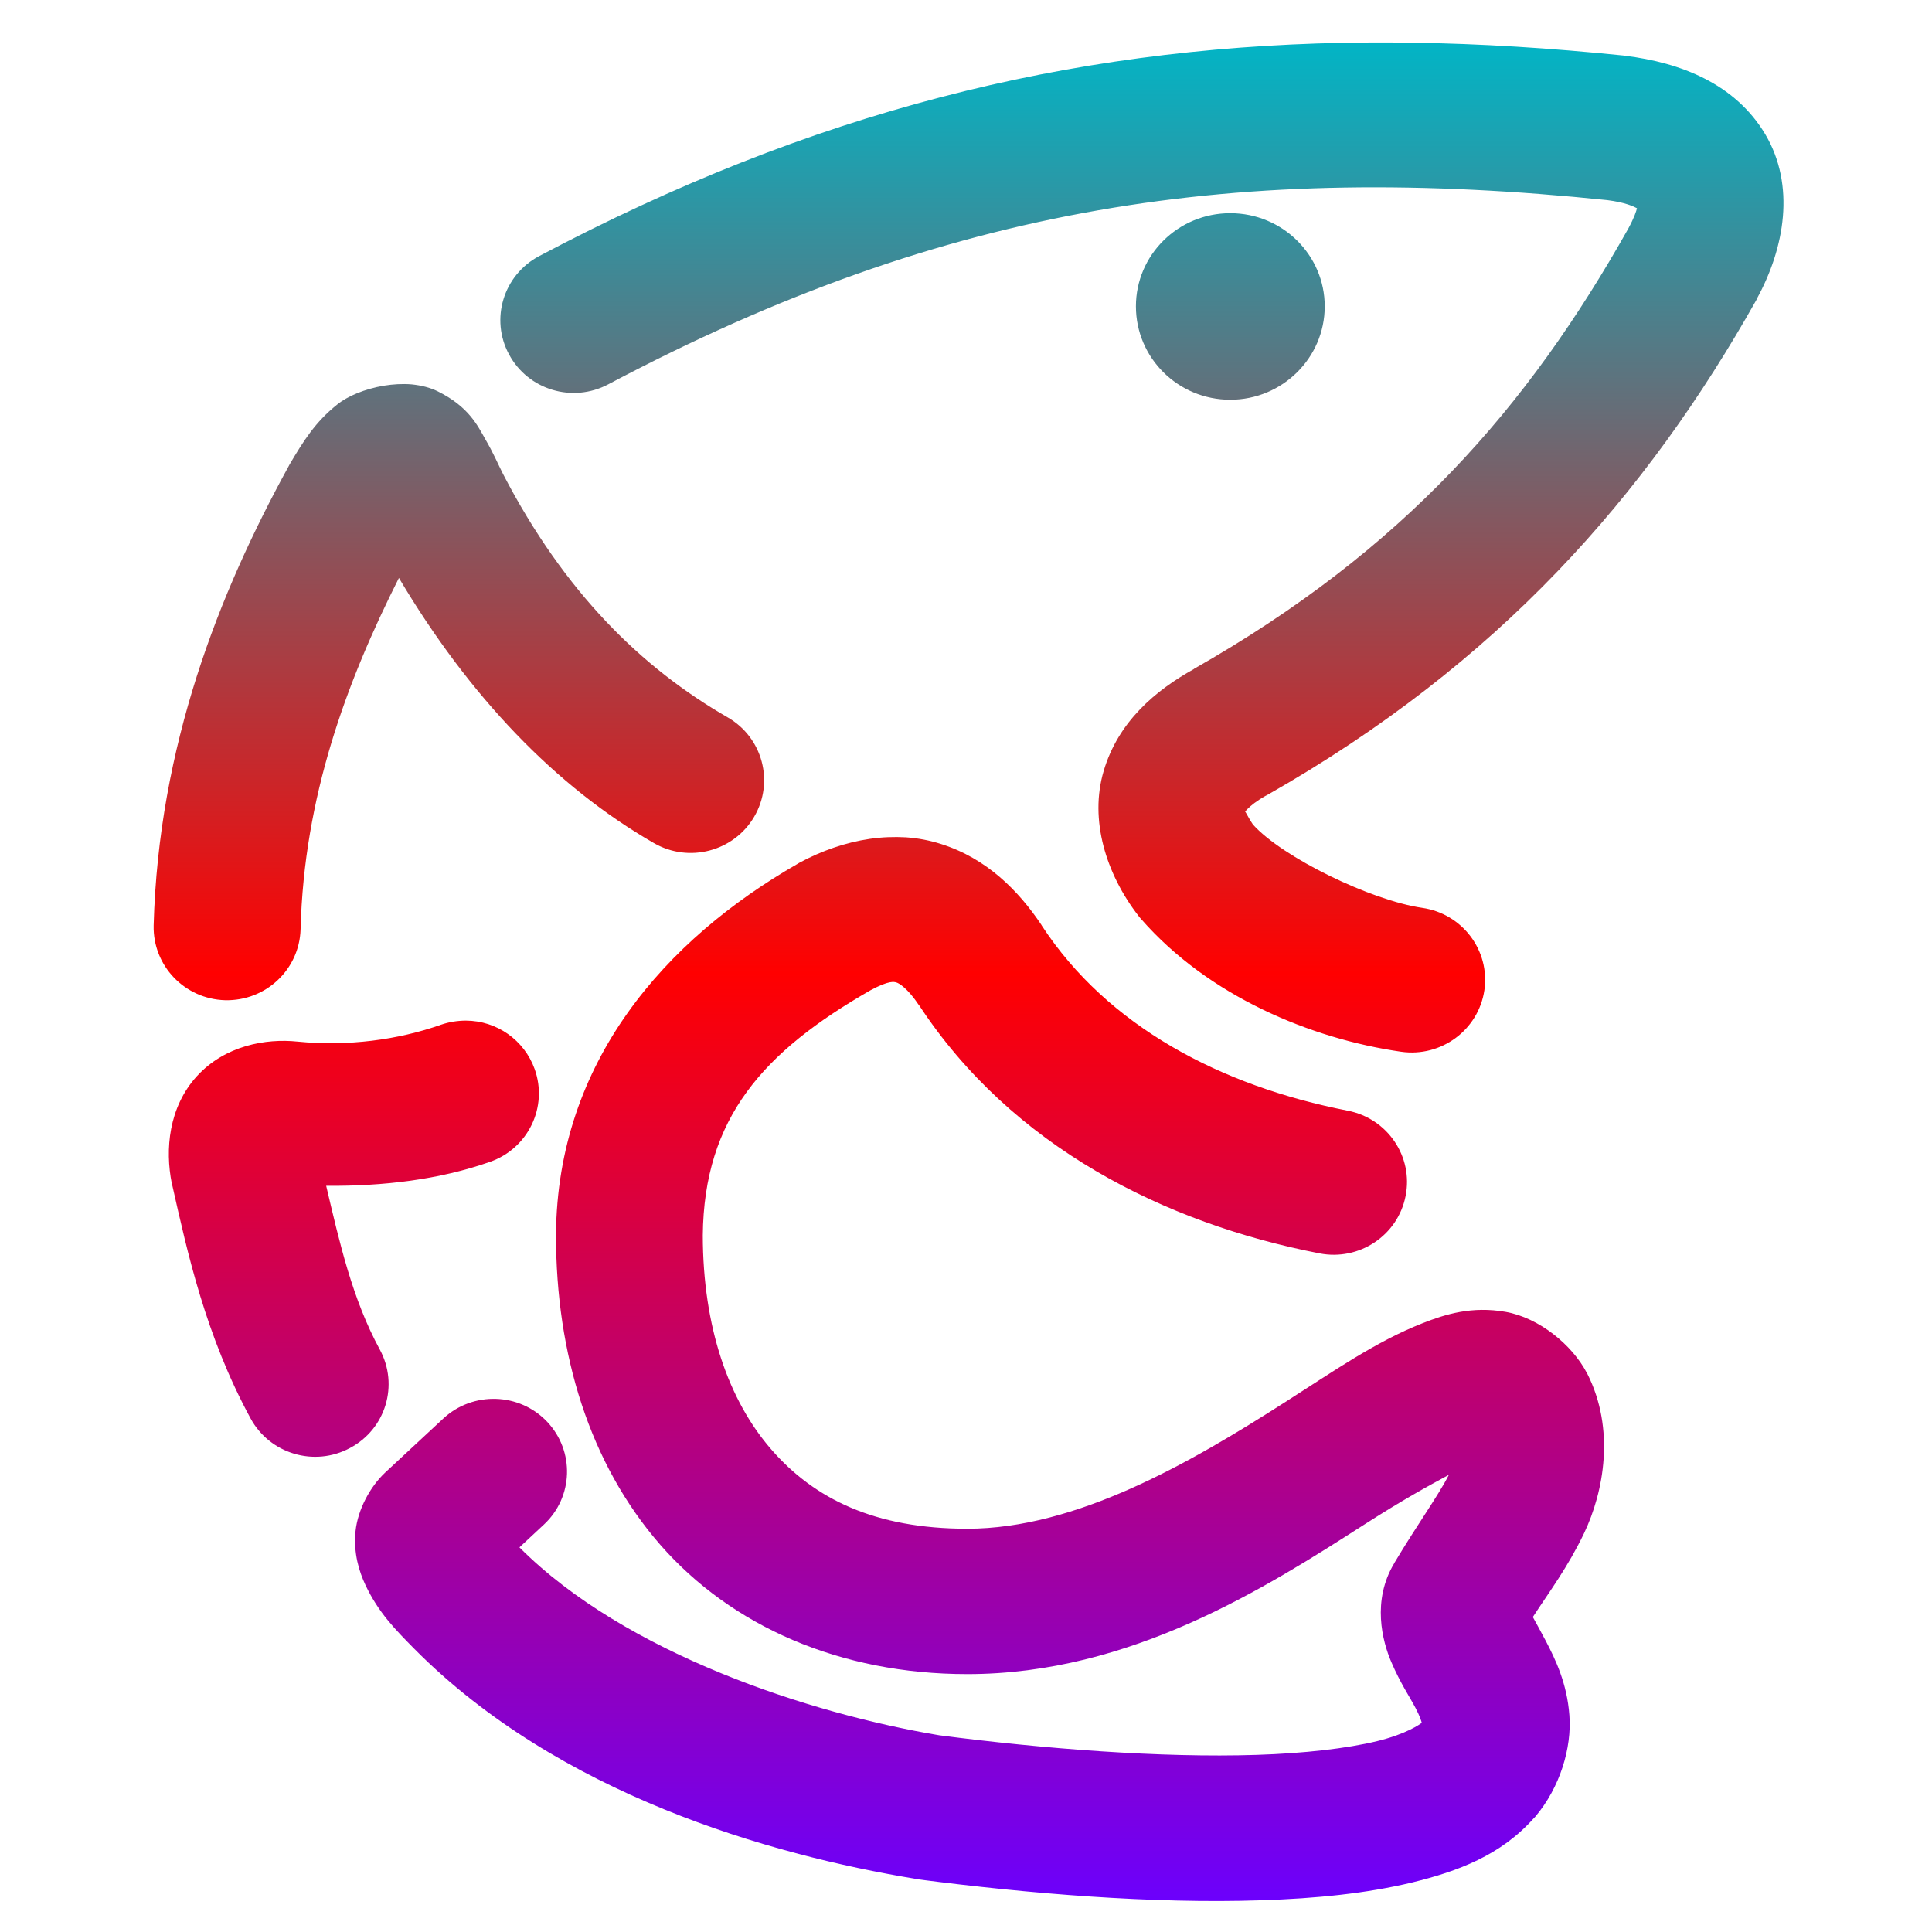<svg xmlns="http://www.w3.org/2000/svg" xmlns:xlink="http://www.w3.org/1999/xlink" width="64" height="64" viewBox="0 0 64 64" version="1.1"><defs><linearGradient id="linear0" x1="0%" x2="0%" y1="0%" y2="100%"><stop offset="0%" style="stop-color:#00b6c7; stop-opacity:1"/><stop offset="50%" style="stop-color:#ff0000; stop-opacity:1"/><stop offset="100%" style="stop-color:#6a00ff; stop-opacity:1"/></linearGradient></defs><g id="surface1"><path style=" stroke:none;fill-rule:nonzero;fill:url(#linear0);" d="M 46.746 1.414 C 45.984 1.402 45.223 1.402 44.469 1.418 C 35.395 1.602 26.926 3.684 17.859 8.484 C 16.672 9.113 16.23 10.574 16.863 11.742 C 17.496 12.918 18.965 13.359 20.152 12.73 C 31.461 6.742 41.098 5.379 53.242 6.629 C 53.852 6.707 54.117 6.84 54.227 6.898 C 54.203 6.996 54.141 7.199 53.938 7.574 C 50.59 13.523 46.492 18.215 39.539 22.164 L 39.562 22.156 C 38.27 22.871 37.043 23.91 36.562 25.535 C 36.078 27.164 36.645 28.957 37.711 30.336 C 37.738 30.375 37.773 30.414 37.805 30.449 C 40.031 32.992 43.402 34.406 46.414 34.84 C 47.742 35.031 48.977 34.117 49.172 32.801 C 49.363 31.484 48.441 30.266 47.113 30.074 C 45.418 29.828 42.48 28.402 41.504 27.312 C 41.289 26.988 41.246 26.828 41.227 26.898 C 41.199 26.98 41.297 26.715 41.938 26.355 C 41.941 26.352 41.949 26.352 41.957 26.348 C 49.66 21.973 54.535 16.418 58.188 9.926 C 58.191 9.918 58.191 9.91 58.195 9.902 C 59.125 8.207 59.477 6.141 58.48 4.453 C 57.48 2.77 55.668 2.074 53.84 1.848 C 53.82 1.844 53.805 1.844 53.789 1.84 C 51.383 1.594 49.043 1.445 46.746 1.414 Z M 40.754 7.062 C 39.027 7.062 37.629 8.445 37.629 10.148 C 37.629 11.859 39.027 13.242 40.754 13.242 C 42.48 13.242 43.883 11.855 43.883 10.148 C 43.883 8.445 42.48 7.062 40.754 7.062 Z M 13.645 12.734 C 13.34 12.707 13.02 12.727 12.711 12.777 C 12.094 12.883 11.516 13.117 11.164 13.406 C 10.453 13.973 10.059 14.594 9.586 15.398 C 9.574 15.418 9.566 15.434 9.555 15.457 C 7.254 19.648 5.25 24.715 5.09 30.656 C 5.059 31.992 6.117 33.094 7.457 33.133 C 8.805 33.164 9.918 32.117 9.957 30.785 C 10.07 26.402 11.469 22.609 13.215 19.145 C 15.543 23.07 18.41 26.059 21.664 27.93 C 22.824 28.598 24.312 28.203 24.984 27.055 C 25.656 25.906 25.266 24.43 24.102 23.762 C 21.258 22.125 18.703 19.633 16.66 15.695 C 16.5 15.379 16.34 15 16.082 14.559 C 15.824 14.105 15.535 13.477 14.504 12.965 C 14.242 12.836 13.953 12.766 13.645 12.734 Z M 30.016 27.738 C 29.617 27.715 29.215 27.73 28.812 27.789 C 28.012 27.906 27.211 28.184 26.469 28.586 C 26.453 28.594 26.441 28.602 26.426 28.613 C 22.043 31.125 18.461 35.168 18.418 40.891 C 18.418 40.898 18.418 40.902 18.418 40.914 C 18.418 44.844 19.523 48.48 21.875 51.176 C 24.23 53.867 27.824 55.457 32.043 55.457 C 37.465 55.457 41.957 52.578 45.223 50.484 C 46.449 49.699 47.25 49.258 47.996 48.855 C 47.645 49.547 46.938 50.52 46.188 51.777 C 46.188 51.777 46.188 51.781 46.188 51.781 C 45.438 53.023 45.793 54.371 46.09 55.059 C 46.387 55.754 46.699 56.211 46.891 56.578 C 47.051 56.883 47.078 57.008 47.098 57.07 C 47.043 57.117 46.586 57.441 45.625 57.676 C 44.613 57.922 43.211 58.082 41.625 58.133 C 38.465 58.234 34.574 57.934 31.117 57.484 C 26.867 56.773 20.719 54.785 17.207 51.258 C 17.477 51.004 17.746 50.754 18.016 50.504 C 18.996 49.594 19.043 48.07 18.125 47.098 C 17.207 46.129 15.668 46.082 14.688 46.988 C 14.043 47.586 13.398 48.188 12.754 48.785 C 12.75 48.789 12.742 48.797 12.738 48.801 C 12.27 49.246 11.852 49.996 11.777 50.727 C 11.707 51.461 11.895 52.055 12.109 52.512 C 12.539 53.418 13.086 53.973 13.734 54.629 C 18.508 59.434 25.465 61.438 30.348 62.242 C 30.371 62.25 30.402 62.254 30.43 62.258 C 34.078 62.73 38.172 63.07 41.781 62.949 C 43.59 62.891 45.27 62.723 46.781 62.359 C 48.293 61.988 49.715 61.465 50.82 60.219 C 50.832 60.207 50.848 60.195 50.855 60.184 C 51.68 59.211 52.07 57.895 51.988 56.824 C 51.91 55.754 51.52 54.961 51.207 54.359 C 50.996 53.961 50.898 53.785 50.777 53.566 C 51.32 52.734 51.938 51.91 52.473 50.793 C 53.133 49.41 53.508 47.34 52.582 45.508 C 52.578 45.5 52.574 45.496 52.57 45.488 C 52.078 44.543 50.98 43.652 49.875 43.457 C 48.762 43.262 47.887 43.531 47.117 43.836 C 45.57 44.445 44.18 45.422 42.582 46.441 C 39.391 48.484 35.641 50.641 32.043 50.641 C 28.98 50.641 26.977 49.652 25.555 48.02 C 24.133 46.391 23.285 43.957 23.281 40.922 C 23.32 37.027 25.285 34.84 28.84 32.801 C 29.461 32.469 29.617 32.523 29.699 32.547 C 29.777 32.57 30.062 32.727 30.449 33.309 L 30.434 33.281 C 33.516 37.988 38.582 40.523 43.711 41.52 C 45.027 41.777 46.305 40.926 46.562 39.621 C 46.824 38.316 45.965 37.051 44.648 36.793 C 40.441 35.973 36.695 34 34.512 30.664 C 34.508 30.652 34.504 30.645 34.5 30.641 C 33.742 29.508 32.688 28.438 31.18 27.961 C 30.805 27.84 30.414 27.766 30.016 27.738 Z M 15.434 33.809 C 15.152 33.809 14.871 33.855 14.609 33.945 C 13.18 34.449 11.523 34.668 9.855 34.504 C 8.805 34.395 7.453 34.633 6.52 35.652 C 5.586 36.68 5.465 38.078 5.691 39.203 C 5.695 39.215 5.699 39.23 5.703 39.246 C 6.211 41.5 6.809 44.242 8.301 46.988 C 8.938 48.16 10.41 48.602 11.59 47.969 C 12.777 47.344 13.219 45.883 12.582 44.707 C 11.664 43.016 11.246 41.148 10.805 39.281 C 12.695 39.297 14.555 39.078 16.23 38.488 C 17.496 38.047 18.16 36.668 17.711 35.414 C 17.367 34.457 16.461 33.812 15.434 33.809 Z M 15.434 33.809 "/></g></svg>
